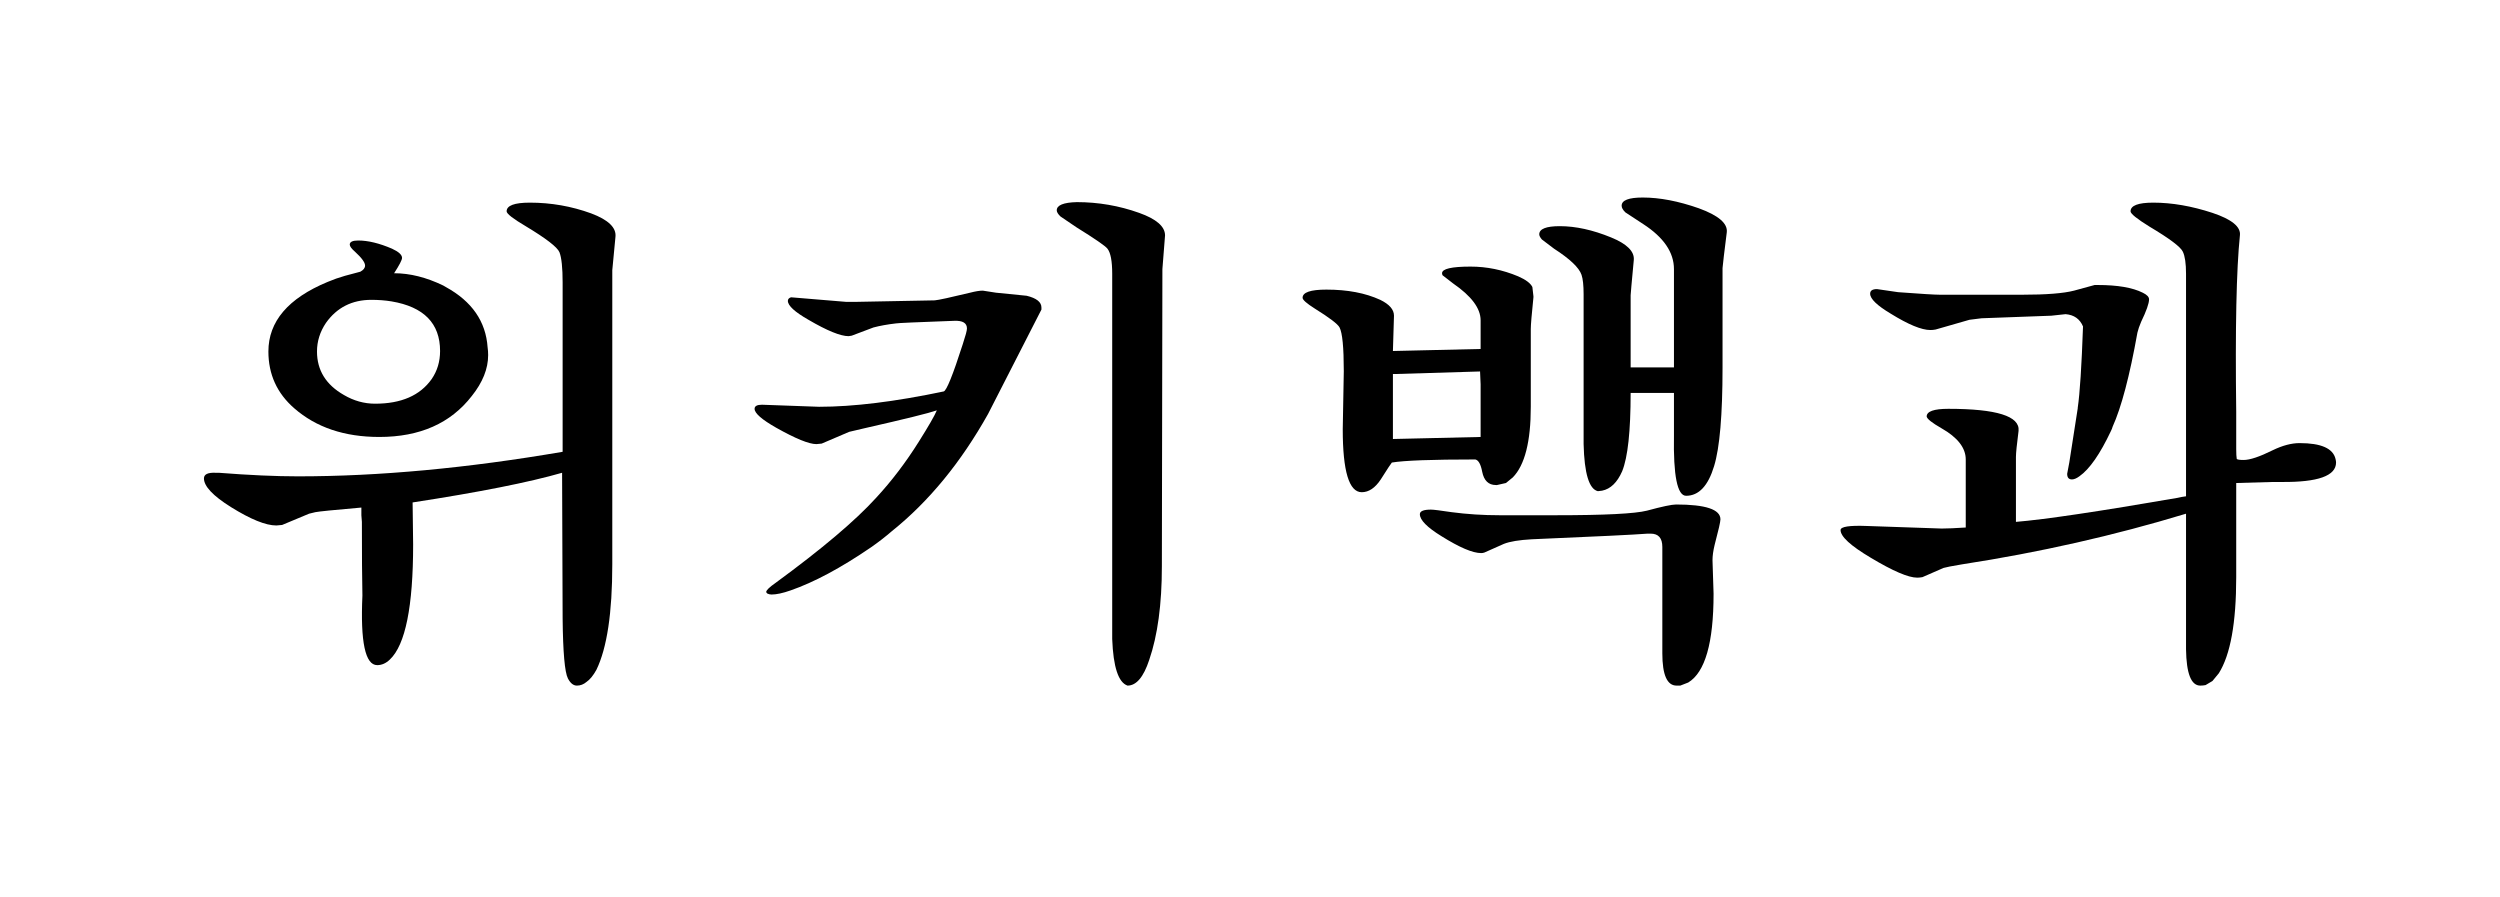 <?xml version="1.0" encoding="UTF-8" standalone="no"?>
<svg
	xmlns="http://www.w3.org/2000/svg"
	xmlns:dc="http://purl.org/dc/elements/1.1/"
	xmlns:cc="http://creativecommons.org/ns#"
	xmlns:rdf="http://www.w3.org/1999/02/22-rdf-syntax-ns#"
	xmlns:svg="http://www.w3.org/2000/svg"
	xmlns:xlink="http://www.w3.org/1999/xlink"
	xmlns:sodipodi="http://sodipodi.sourceforge.net/DTD/sodipodi-0.dtd"
	xmlns:inkscape="http://www.inkscape.org/namespaces/inkscape"
	version="1.1"
	viewBox="0 0 124.542 44.71">
	<g transform="matrix(1.016,0,0,0.984,-7.4459314e-6,0)" id="wikipedia"><path d="M19.324 13.833C20.101 13.833 20.904 14.041 21.733 14.455C21.785 14.49 21.828 14.516 21.863 14.533C23.141 15.258 23.823 16.277 23.909 17.589C23.926 17.71 23.935 17.839 23.935 17.978C23.935 18.668 23.667 19.359 23.132 20.05C22.096 21.431 20.585 22.122 18.599 22.122C16.89 22.122 15.5 21.638 14.429 20.671C13.583 19.912 13.16 18.953 13.16 17.796C13.16 16.277 14.127 15.103 16.061 14.274C16.337 14.153 16.622 14.049 16.916 13.963L17.667 13.756C17.822 13.669 17.9 13.566 17.9 13.445C17.9 13.289 17.736 13.056 17.408 12.746C17.235 12.59 17.149 12.469 17.149 12.383C17.149 12.245 17.287 12.176 17.563 12.176C18.047 12.176 18.599 12.314 19.221 12.59C19.549 12.746 19.713 12.901 19.713 13.056C19.713 13.16 19.583 13.419 19.324 13.833M18.211 15.18C17.261 15.18 16.518 15.569 15.983 16.346C15.69 16.795 15.543 17.278 15.543 17.796C15.543 18.746 15.983 19.48 16.864 19.998C17.347 20.291 17.857 20.438 18.392 20.438C19.67 20.438 20.594 20.024 21.163 19.195C21.44 18.781 21.578 18.306 21.578 17.77C21.578 16.372 20.784 15.534 19.195 15.258C18.884 15.206 18.556 15.18 18.211 15.18M27.587 22.873L27.587 14.3C27.587 13.557 27.535 13.048 27.432 12.771C27.328 12.512 26.775 12.072 25.774 11.45C25.152 11.071 24.841 10.82 24.841 10.699C24.841 10.406 25.221 10.259 25.981 10.259C27.017 10.259 28.019 10.44 28.986 10.803C29.832 11.131 30.229 11.528 30.177 11.994C30.073 13.082 30.022 13.643 30.022 13.678L30.022 28.571C30.022 31.023 29.763 32.802 29.245 33.907C29.089 34.2 28.925 34.408 28.752 34.528C28.614 34.649 28.459 34.71 28.286 34.71C28.114 34.71 27.967 34.589 27.846 34.347C27.691 34.036 27.604 33.026 27.587 31.317L27.561 23.935C25.938 24.418 23.495 24.919 20.231 25.437L20.257 27.561C20.257 30.704 19.877 32.646 19.117 33.389C18.927 33.579 18.72 33.674 18.496 33.674C17.908 33.674 17.667 32.5 17.77 30.151C17.753 29.322 17.744 28.079 17.744 26.421L17.719 26.085L17.719 26.059L17.719 25.696C16.372 25.817 15.621 25.895 15.465 25.929L15.154 26.007L13.833 26.577L13.548 26.603C13.03 26.603 12.288 26.292 11.321 25.67C10.44 25.1 10 24.617 10 24.22C10 24.013 10.19 23.918 10.57 23.935C10.622 23.935 10.673 23.935 10.725 23.935C12.228 24.056 13.523 24.116 14.61 24.116C18.582 24.116 22.907 23.702 27.587 22.873 " id="path3420"></path><path d="M45.935 20.775C45.555 20.913 44.372 21.215 42.387 21.681L41.636 21.863L40.289 22.458L40.03 22.484C39.667 22.484 39.011 22.208 38.061 21.656C37.353 21.241 36.999 20.922 36.999 20.697C36.999 20.559 37.12 20.49 37.362 20.49L40.159 20.594C41.851 20.594 43.889 20.335 46.272 19.817C46.41 19.782 46.721 18.988 47.204 17.434C47.342 17.002 47.412 16.734 47.412 16.631C47.412 16.354 47.204 16.225 46.79 16.242C44.96 16.311 44.01 16.354 43.941 16.372C43.509 16.423 43.138 16.493 42.827 16.579L41.765 16.993L41.61 17.019C41.213 17.019 40.556 16.743 39.641 16.19C38.968 15.793 38.631 15.474 38.631 15.232C38.631 15.146 38.683 15.085 38.786 15.051L41.506 15.284C41.644 15.284 41.774 15.284 41.895 15.284C44.502 15.232 45.814 15.206 45.832 15.206C46.022 15.189 46.6 15.059 47.567 14.818C47.826 14.749 48.033 14.714 48.189 14.714L48.836 14.818L50.338 14.973C50.822 15.094 51.064 15.292 51.064 15.569L51.064 15.672L48.448 20.956C47.118 23.408 45.547 25.385 43.734 26.888C43.405 27.181 43.06 27.457 42.698 27.716C41.23 28.752 39.917 29.478 38.761 29.892C38.381 30.03 38.07 30.099 37.828 30.099C37.759 30.099 37.69 30.082 37.621 30.048C37.586 30.013 37.569 29.987 37.569 29.97C37.569 29.884 37.724 29.728 38.035 29.504C40.297 27.794 41.938 26.361 42.957 25.204C43.716 24.358 44.416 23.408 45.055 22.355C45.538 21.561 45.832 21.034 45.935 20.775M52.799 10.233C53.852 10.233 54.871 10.414 55.855 10.777C56.701 11.088 57.124 11.468 57.125 11.917L56.995 13.626L56.995 13.652L56.969 28.675C56.969 30.591 56.762 32.171 56.347 33.415C56.071 34.278 55.717 34.71 55.286 34.71C54.837 34.554 54.586 33.769 54.534 32.353L54.534 19.609L54.534 13.859C54.534 13.22 54.457 12.797 54.301 12.59C54.198 12.452 53.688 12.089 52.773 11.502L51.996 10.958C51.875 10.837 51.815 10.734 51.815 10.648C51.815 10.389 52.143 10.25 52.799 10.233 " id="path3422"></path><path d="M72.598 17.667L72.598 16.216C72.598 15.612 72.149 14.99 71.251 14.351L70.733 13.937C70.716 13.902 70.707 13.868 70.707 13.833C70.707 13.609 71.173 13.497 72.106 13.497C72.9 13.497 73.677 13.661 74.437 13.989C74.817 14.161 75.05 14.343 75.136 14.533L75.188 14.999L75.188 15.051C75.102 15.914 75.058 16.449 75.058 16.657C75.058 16.657 75.058 17.969 75.058 20.594C75.058 22.355 74.765 23.546 74.178 24.168L73.841 24.453L73.401 24.556L73.349 24.556C72.986 24.556 72.762 24.332 72.675 23.883C72.606 23.503 72.494 23.296 72.339 23.261C70.215 23.261 68.851 23.313 68.246 23.417C68.212 23.451 68.03 23.736 67.702 24.272C67.426 24.703 67.115 24.919 66.77 24.919C66.148 24.919 65.838 23.857 65.838 21.733L65.889 18.806L65.889 18.781C65.889 17.589 65.82 16.855 65.682 16.579C65.596 16.406 65.19 16.087 64.465 15.621C64.068 15.362 63.869 15.18 63.869 15.077C63.869 14.8 64.258 14.662 65.035 14.662C66.071 14.662 66.951 14.835 67.676 15.18C68.125 15.405 68.35 15.672 68.35 15.983L68.298 17.77L72.598 17.667M72.572 18.806L68.376 18.936C68.341 18.936 68.315 18.936 68.298 18.936L68.298 22.225L72.598 22.122L72.598 19.454L72.572 18.832L72.572 18.806M82.181 25.541C83.632 25.541 84.357 25.791 84.357 26.292C84.357 26.413 84.262 26.844 84.072 27.587C84.003 27.88 83.968 28.139 83.968 28.364L84.02 30.048L84.02 30.073C84.02 32.543 83.606 34.036 82.777 34.554L82.388 34.71L82.207 34.71C81.741 34.71 81.508 34.166 81.508 33.078L81.508 27.691C81.508 27.242 81.318 27.017 80.938 27.017C80.886 27.017 80.834 27.017 80.783 27.017C80.144 27.069 78.253 27.164 75.11 27.302C74.489 27.337 74.031 27.414 73.737 27.535L72.779 27.975C72.727 27.993 72.675 28.001 72.624 28.001C72.209 28.001 71.562 27.716 70.681 27.147C69.973 26.698 69.619 26.326 69.619 26.033C69.619 25.877 69.8 25.8 70.163 25.8C70.284 25.8 70.621 25.843 71.173 25.929C71.933 26.033 72.719 26.085 73.53 26.085L76.276 26.085C78.676 26.085 80.17 26.007 80.757 25.852C81.499 25.644 81.974 25.541 82.181 25.541M82.078 18.599L82.078 13.626C82.078 12.78 81.577 12.02 80.575 11.347L79.695 10.751C79.574 10.63 79.513 10.518 79.513 10.414C79.513 10.138 79.859 10 80.549 10C81.378 10 82.293 10.181 83.295 10.544C84.262 10.907 84.719 11.312 84.668 11.761C84.547 12.746 84.478 13.35 84.46 13.574C84.46 13.574 84.46 15.258 84.46 18.625C84.46 21.008 84.322 22.666 84.046 23.598C83.753 24.6 83.295 25.1 82.673 25.1C82.242 25.1 82.043 24.082 82.078 22.044L82.078 19.894L79.954 19.894C79.954 21.828 79.816 23.149 79.539 23.857C79.297 24.427 78.969 24.755 78.555 24.841L78.348 24.867C77.916 24.764 77.683 23.969 77.648 22.484L77.648 14.895C77.648 14.446 77.614 14.118 77.545 13.911C77.424 13.548 76.975 13.108 76.198 12.59L75.602 12.124C75.516 12.02 75.473 11.934 75.473 11.865C75.473 11.589 75.809 11.45 76.483 11.45C77.26 11.45 78.097 11.64 78.995 12.02C79.772 12.348 80.144 12.728 80.109 13.16C80.005 14.3 79.954 14.895 79.954 14.947L79.954 18.599L82.078 18.599 " id="path3424"></path><path d="M102.861 14.429C103.828 14.429 104.561 14.559 105.062 14.818C105.269 14.921 105.373 15.033 105.373 15.154C105.373 15.362 105.243 15.741 104.984 16.294C104.898 16.501 104.838 16.683 104.803 16.838C104.423 19.031 104.017 20.62 103.586 21.604C103.568 21.673 103.543 21.742 103.508 21.811C102.973 22.985 102.455 23.754 101.954 24.116C101.816 24.22 101.695 24.272 101.591 24.272C101.436 24.272 101.358 24.177 101.358 23.987L101.462 23.417L101.876 20.671L101.876 20.645C101.98 19.92 102.066 18.547 102.135 16.527C101.98 16.147 101.695 15.94 101.281 15.905C101.281 15.905 101.047 15.931 100.581 15.983L97.162 16.113L96.567 16.19L94.909 16.682C94.823 16.7 94.736 16.708 94.65 16.708C94.218 16.708 93.571 16.432 92.707 15.88C92.034 15.465 91.697 15.128 91.697 14.869C91.697 14.714 91.809 14.636 92.034 14.636L93.07 14.792C94.192 14.878 94.874 14.921 95.116 14.921L99.157 14.921C100.331 14.921 101.177 14.852 101.695 14.714L102.705 14.429L102.861 14.429M107.186 25.126L107.186 13.859C107.186 13.341 107.134 12.97 107.031 12.746C106.927 12.504 106.383 12.081 105.399 11.476C104.777 11.079 104.466 10.82 104.466 10.699C104.466 10.406 104.838 10.259 105.58 10.259C106.495 10.259 107.462 10.432 108.481 10.777C109.431 11.105 109.88 11.485 109.828 11.917C109.655 13.643 109.595 16.622 109.647 20.853L109.647 22.743C109.647 22.968 109.656 23.132 109.673 23.235C109.707 23.27 109.819 23.287 110.009 23.287C110.32 23.287 110.795 23.123 111.434 22.795C111.917 22.553 112.358 22.433 112.755 22.433C113.808 22.433 114.395 22.7 114.516 23.235C114.533 23.305 114.542 23.365 114.542 23.417C114.542 24.09 113.653 24.418 111.874 24.401L111.434 24.401L109.647 24.453L109.647 29.219C109.647 31.533 109.362 33.156 108.792 34.088L108.481 34.477L108.144 34.684C108.058 34.701 107.972 34.71 107.885 34.71C107.436 34.71 107.203 34.097 107.186 32.871L107.186 26.007C103.663 27.112 100.003 27.967 96.204 28.571C95.703 28.657 95.401 28.718 95.297 28.752L94.261 29.219C94.175 29.236 94.089 29.245 94.002 29.245C93.571 29.245 92.811 28.908 91.723 28.234C90.739 27.63 90.247 27.164 90.247 26.836C90.247 26.663 90.678 26.594 91.542 26.629L95.194 26.758L95.22 26.758C95.479 26.758 95.867 26.741 96.385 26.706L96.385 23.261C96.385 22.674 95.988 22.148 95.194 21.681C94.728 21.405 94.486 21.207 94.469 21.086C94.469 20.827 94.823 20.697 95.531 20.697C97.896 20.697 99.044 21.068 98.975 21.811C98.889 22.502 98.846 22.942 98.846 23.132L98.846 26.421C100.262 26.3 102.904 25.895 106.772 25.204C106.91 25.169 107.048 25.144 107.186 25.126 " id="path3426"></path></g>
</svg>